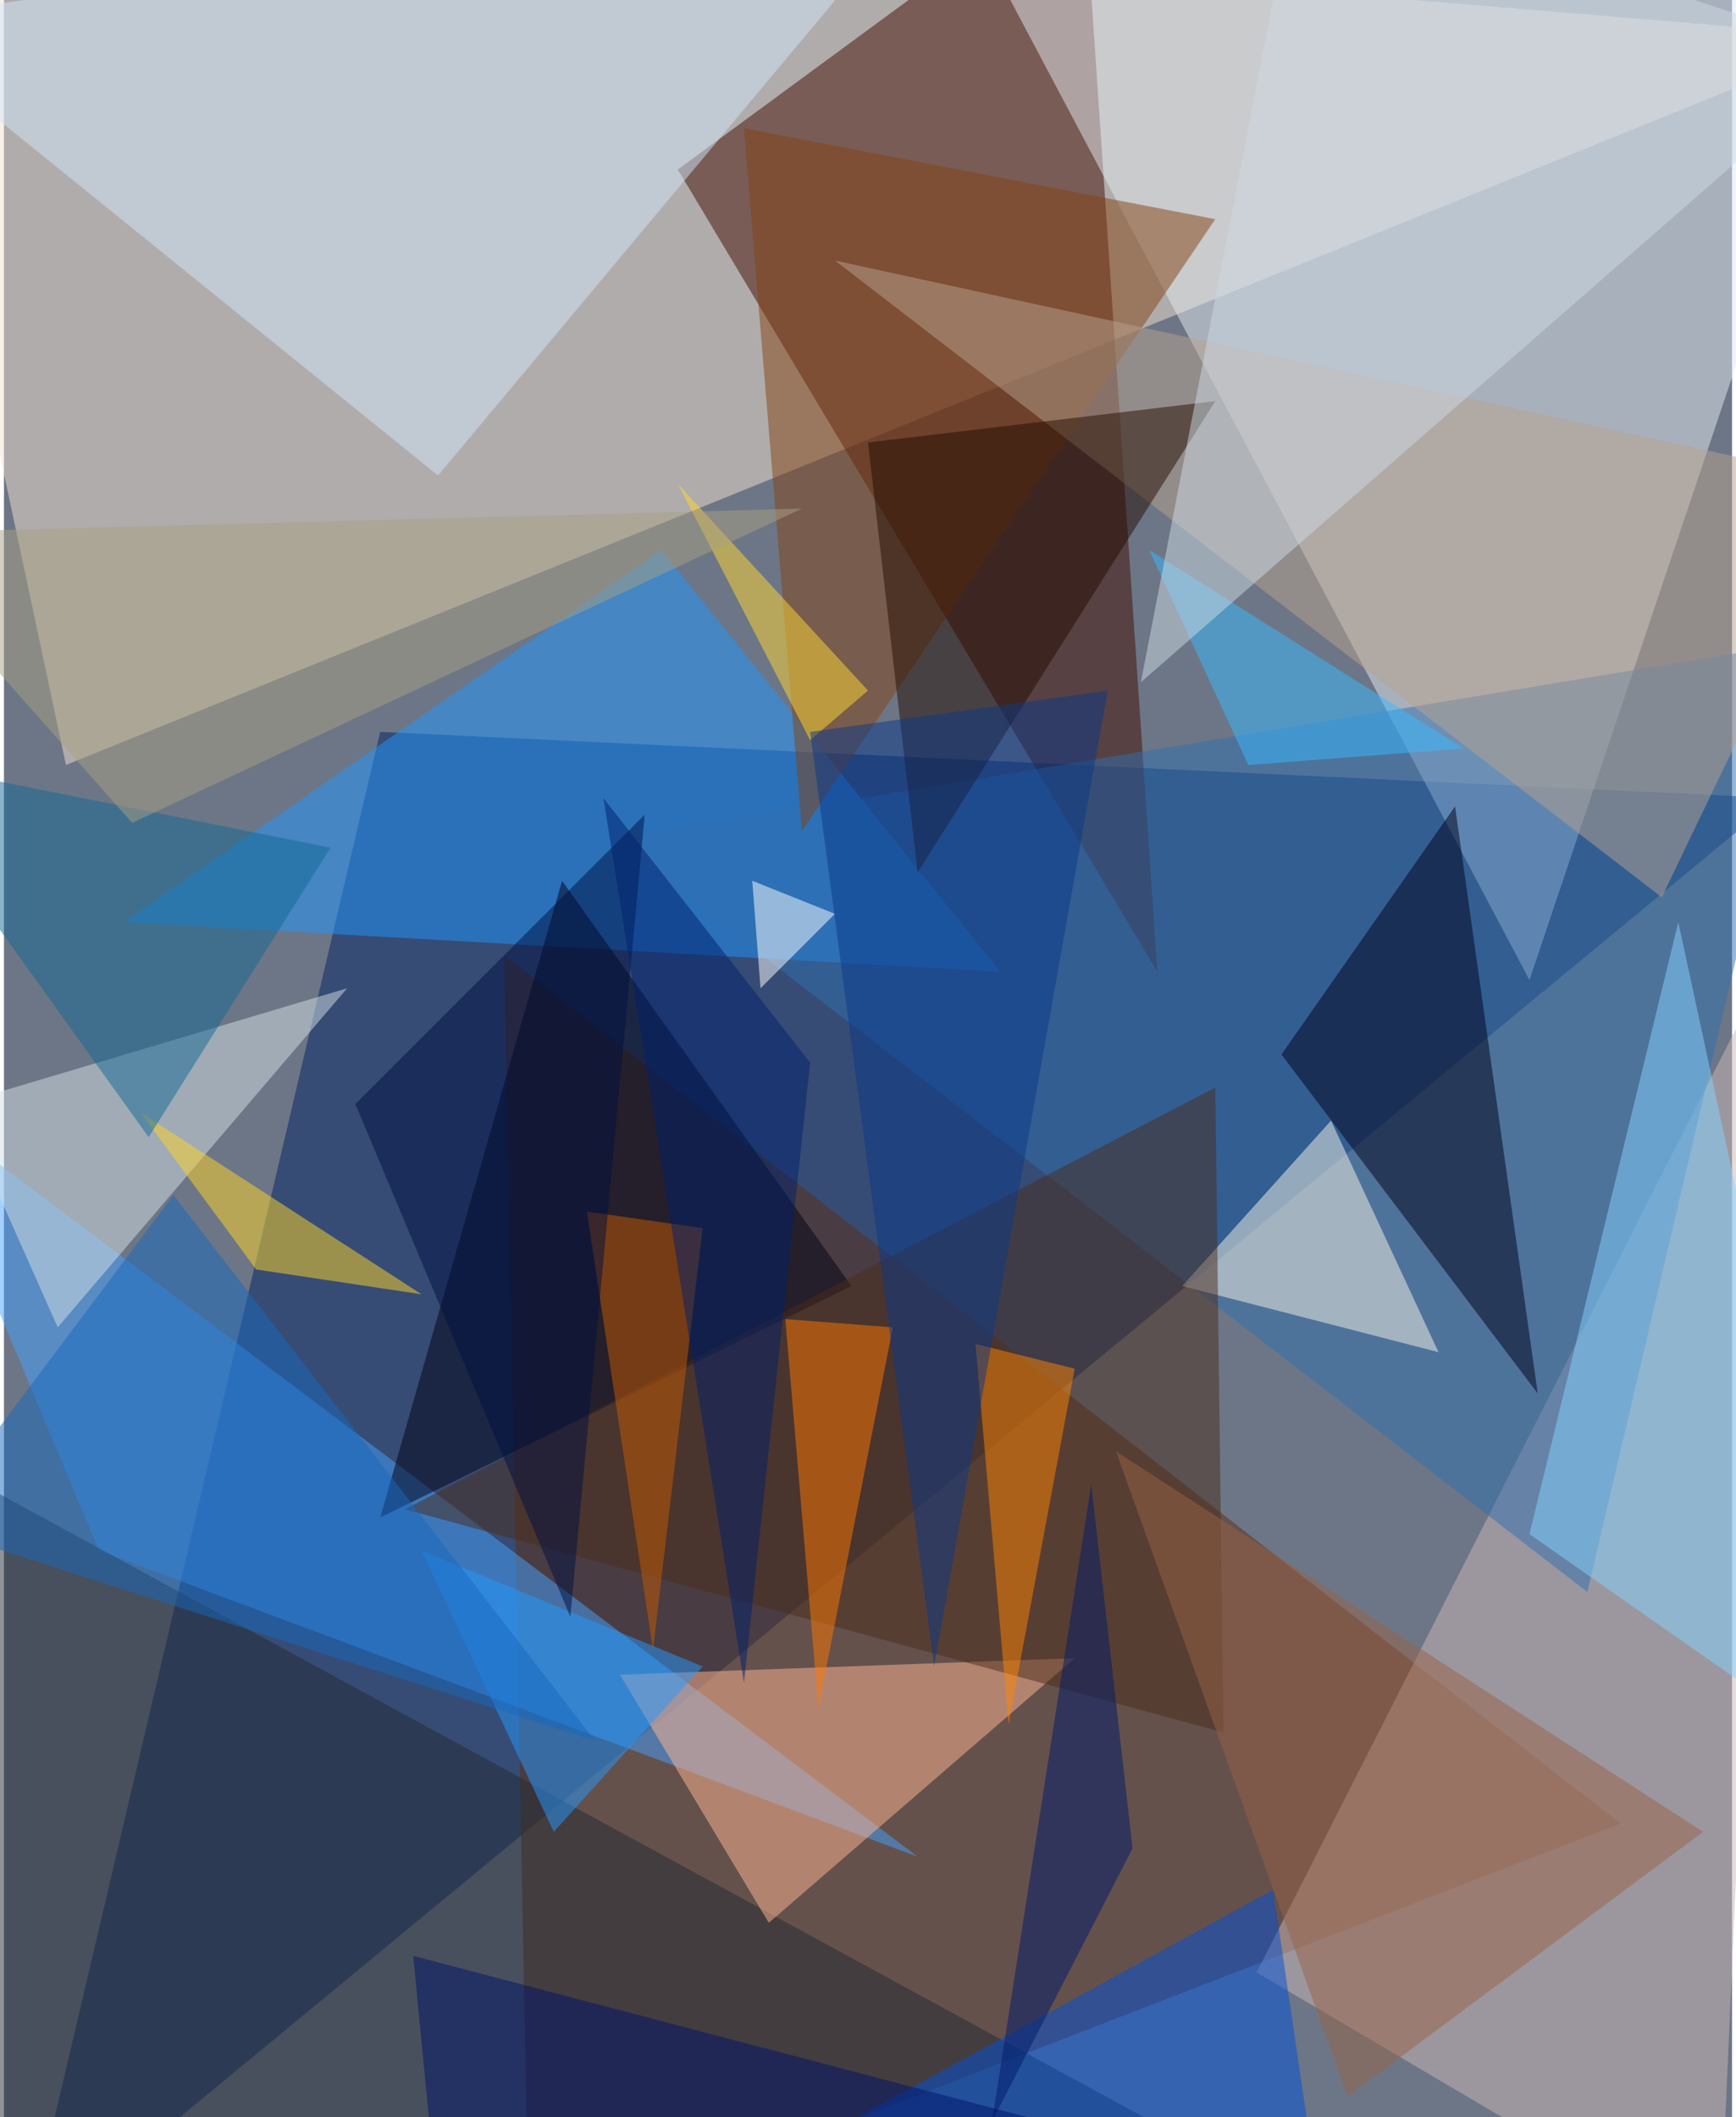 <svg xmlns="http://www.w3.org/2000/svg" width="228" height="278" viewBox="0 0 836 1024"><path fill="#6d7686" d="M0 0h836v1024H0z"/><g fill-opacity=".502"><path fill="#002362" d="M182 354L10 1086l848-700z"/><path fill="#f4e1d0" d="M898 18L30 370-62-62z"/><path fill="#430c00" d="M558 470L522-62 326 82z"/><path fill="#e3eaef" d="M454-62L898-2 738 474z"/><path fill="#5f2c12" d="M254 1086l-12-624 540 420z"/><path fill="#1e95ff" d="M58 446l260-180 164 204z"/><path fill="#ccb7b5" d="M606 954l252-496-28 628z"/><path fill="#44a1ff" d="M442 898L-46 530l92 220z"/><path fill="#222a33" d="M-2 1086l-60-396 720 392z"/><path fill="#ffb794" d="M370 930l148-128-220 8z"/><path fill="#3071af" d="M294 406l472 364 108-460z"/><path fill="#d1e6fb" d="M210 230L454-62-62 10z"/><path fill="#000015" d="M410 622L182 734l88-308z"/><path fill="#000018" d="M702 390l-84 120 124 164z"/><path fill="#844214" d="M358 62l228 44-200 296z"/><path fill="#f8f4e6" d="M570 622l72-80 52 112z"/><path fill="#d4dfe4" d="M-22 534l48 108 140-164z"/><path fill="#4b2c1b" d="M590 838l-4-312-392 204z"/><path fill="#0050d7" d="M402 1030l232 20-20-136z"/><path fill="#b8a18d" d="M802 434l96-200-496-108z"/><path fill="#250d01" d="M586 194L442 422l-24-208z"/><path fill="#84d4ff" d="M738 742l160 112-88-408z"/><path fill="#986346" d="M538 702l284 184-172 128z"/><path fill="#ff7900" d="M394 826l-16-188 52 4z"/><path fill="#ffd627" d="M66 538l136 88-80-12z"/><path fill="#c55a00" d="M282 586l32 212 24-204z"/><path fill="#ff8300" d="M470 650l16 184 32-172z"/><path fill="#39b9ff" d="M554 266l152 96-104 8z"/><path fill="#259aff" d="M338 806l-72 80-64-136z"/><path fill="#cdd9e4" d="M898 26L626-62l-76 392z"/><path fill="#136993" d="M-62 366L70 550l88-140z"/><path fill="#ffd733" d="M390 358l-64-124 92 100z"/><path fill="#a89f83" d="M62 398L-62 258l448-12z"/><path fill="#1969bd" d="M286 842L82 578-38 738z"/><path fill="#fff" d="M402 442l-36 36-4-52z"/><path fill="#001043" d="M170 534l140-140-36 388z"/><path fill="#001a6b" d="M478 1026l48-308 20 176z"/><path fill="#00136a" d="M518 1030l-308 40-12-124z"/><path fill="#00206d" d="M290 386l100 128-32 300z"/><path fill="#0a3887" d="M390 354l144-20-84 472z"/></g></svg>
